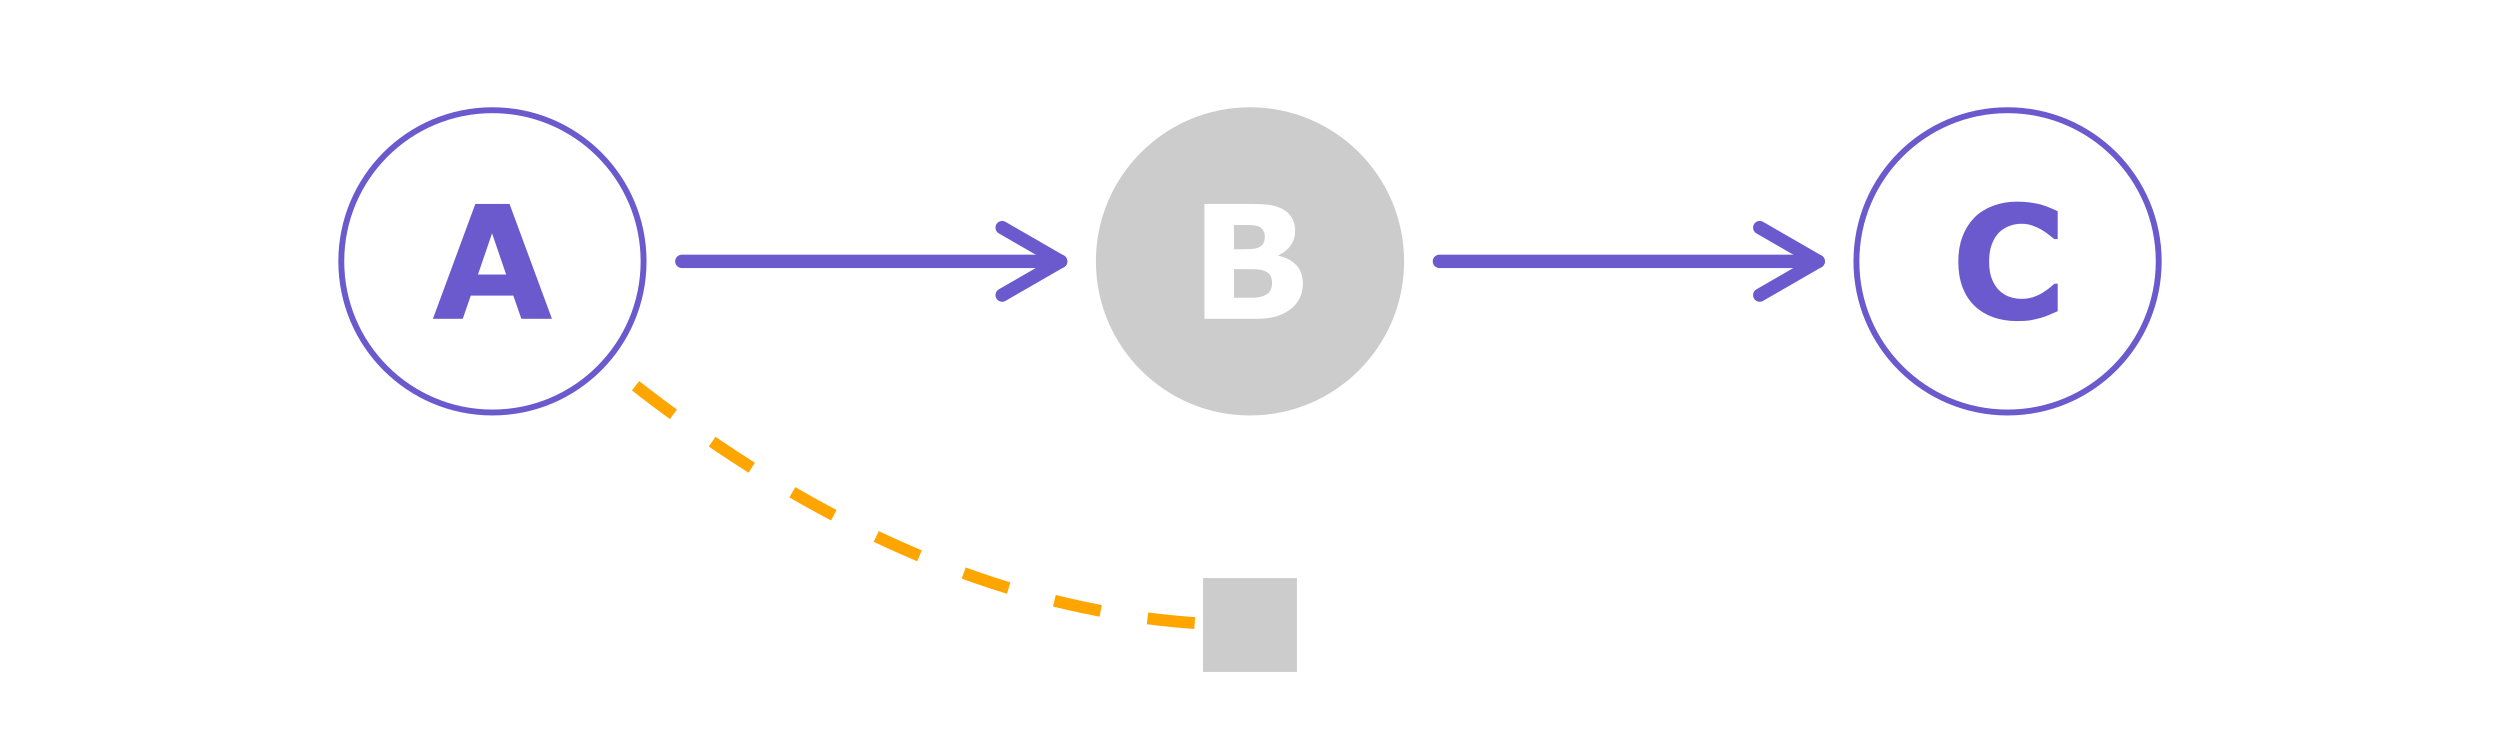 <?xml version="1.0" encoding="UTF-8"?>
<svg xmlns="http://www.w3.org/2000/svg" xmlns:xlink="http://www.w3.org/1999/xlink" width="360pt" height="108pt" viewBox="0 0 360 108" version="1.1">
<defs>
<g>
<symbol overflow="visible" id="glyph0-0">
<path style="stroke:none;" d="M 2.844 0 L 2.844 -17.078 L 19.922 -17.078 L 19.922 0 Z M 4.266 -1.422 L 18.5 -1.422 L 18.5 -15.656 L 4.266 -15.656 Z M 4.266 -1.422 "/>
</symbol>
<symbol overflow="visible" id="glyph0-1">
<path style="stroke:none;" d="M 17.406 0 L 13 0 L 11.844 -3.344 L 5.719 -3.344 L 4.562 0 L 0.266 0 L 6.375 -16.547 L 11.297 -16.547 Z M 10.812 -6.375 L 8.781 -12.312 L 6.75 -6.375 Z M 10.812 -6.375 "/>
</symbol>
<symbol overflow="visible" id="glyph0-2">
<path style="stroke:none;" d="M 16.281 -5.062 C 16.281 -4.27 16.117 -3.555 15.797 -2.922 C 15.473 -2.297 15.031 -1.773 14.469 -1.359 C 13.812 -0.867 13.094 -0.52 12.312 -0.312 C 11.531 -0.102 10.539 0 9.344 0 L 2.109 0 L 2.109 -16.547 L 8.531 -16.547 C 9.863 -16.547 10.836 -16.5 11.453 -16.406 C 12.078 -16.32 12.695 -16.129 13.312 -15.828 C 13.938 -15.504 14.398 -15.07 14.703 -14.531 C 15.016 -14 15.172 -13.391 15.172 -12.703 C 15.172 -11.898 14.957 -11.191 14.531 -10.578 C 14.113 -9.973 13.52 -9.5 12.75 -9.156 L 12.75 -9.078 C 13.832 -8.859 14.691 -8.41 15.328 -7.734 C 15.961 -7.055 16.281 -6.164 16.281 -5.062 Z M 10.812 -11.875 C 10.812 -12.145 10.738 -12.414 10.594 -12.688 C 10.457 -12.969 10.219 -13.176 9.875 -13.312 C 9.562 -13.426 9.172 -13.488 8.703 -13.5 C 8.242 -13.508 7.598 -13.516 6.766 -13.516 L 6.359 -13.516 L 6.359 -10.016 L 7.031 -10.016 C 7.695 -10.016 8.266 -10.023 8.734 -10.047 C 9.211 -10.066 9.594 -10.141 9.875 -10.266 C 10.258 -10.441 10.508 -10.664 10.625 -10.938 C 10.75 -11.207 10.812 -11.52 10.812 -11.875 Z M 11.844 -5.141 C 11.844 -5.66 11.738 -6.062 11.531 -6.344 C 11.332 -6.633 10.988 -6.848 10.5 -6.984 C 10.164 -7.086 9.707 -7.141 9.125 -7.141 C 8.539 -7.148 7.93 -7.156 7.297 -7.156 L 6.359 -7.156 L 6.359 -3.031 L 6.672 -3.031 C 7.867 -3.031 8.727 -3.035 9.25 -3.047 C 9.77 -3.055 10.25 -3.148 10.688 -3.328 C 11.125 -3.516 11.426 -3.758 11.594 -4.062 C 11.758 -4.375 11.844 -4.734 11.844 -5.141 Z M 11.844 -5.141 "/>
</symbol>
<symbol overflow="visible" id="glyph0-3">
<path style="stroke:none;" d="M 9.594 0.328 C 8.363 0.328 7.227 0.145 6.188 -0.219 C 5.145 -0.582 4.25 -1.125 3.5 -1.844 C 2.75 -2.562 2.164 -3.457 1.75 -4.531 C 1.344 -5.602 1.141 -6.848 1.141 -8.266 C 1.141 -9.578 1.336 -10.766 1.734 -11.828 C 2.129 -12.891 2.703 -13.805 3.453 -14.578 C 4.172 -15.305 5.062 -15.867 6.125 -16.266 C 7.188 -16.672 8.348 -16.875 9.609 -16.875 C 10.305 -16.875 10.93 -16.832 11.484 -16.75 C 12.047 -16.676 12.566 -16.578 13.047 -16.453 C 13.535 -16.305 13.984 -16.145 14.391 -15.969 C 14.797 -15.801 15.148 -15.645 15.453 -15.5 L 15.453 -11.484 L 14.969 -11.484 C 14.758 -11.66 14.492 -11.867 14.172 -12.109 C 13.859 -12.359 13.504 -12.602 13.109 -12.844 C 12.703 -13.07 12.258 -13.27 11.781 -13.438 C 11.312 -13.602 10.805 -13.688 10.266 -13.688 C 9.66 -13.688 9.086 -13.586 8.547 -13.391 C 8.004 -13.203 7.504 -12.895 7.047 -12.469 C 6.609 -12.039 6.254 -11.477 5.984 -10.781 C 5.711 -10.082 5.578 -9.238 5.578 -8.25 C 5.578 -7.207 5.723 -6.336 6.016 -5.641 C 6.305 -4.953 6.676 -4.406 7.125 -4 C 7.57 -3.594 8.07 -3.301 8.625 -3.125 C 9.188 -2.957 9.738 -2.875 10.281 -2.875 C 10.801 -2.875 11.312 -2.945 11.812 -3.094 C 12.32 -3.25 12.797 -3.461 13.234 -3.734 C 13.586 -3.953 13.922 -4.18 14.234 -4.422 C 14.547 -4.672 14.801 -4.883 15 -5.062 L 15.453 -5.062 L 15.453 -1.094 C 15.035 -0.914 14.633 -0.742 14.25 -0.578 C 13.875 -0.41 13.484 -0.27 13.078 -0.156 C 12.535 0 12.023 0.117 11.547 0.203 C 11.078 0.285 10.426 0.328 9.594 0.328 Z M 9.594 0.328 "/>
</symbol>
</g>
</defs>
<g id="surface564">
<rect x="0" y="0" width="360" height="108" style="fill:rgb(100%,100%,100%);fill-opacity:1;stroke:none;"/>
<path style="fill:none;stroke-width:1.921;stroke-linecap:round;stroke-linejoin:round;stroke:rgb(41.569%,35.294%,80.392%);stroke-opacity:1;stroke-miterlimit:10;" d="M 98.184 37.637 L 152.727 37.637 "/>
<path style="fill:none;stroke-width:1.921;stroke-linecap:round;stroke-linejoin:round;stroke:rgb(41.569%,35.294%,80.392%);stroke-opacity:1;stroke-miterlimit:10;" d="M 144.309 42.496 L 152.727 37.637 L 144.309 32.777 "/>
<path style="fill:none;stroke-width:1.921;stroke-linecap:round;stroke-linejoin:round;stroke:rgb(41.569%,35.294%,80.392%);stroke-opacity:1;stroke-miterlimit:10;" d="M 207.273 37.637 L 261.816 37.637 "/>
<path style="fill:none;stroke-width:1.921;stroke-linecap:round;stroke-linejoin:round;stroke:rgb(41.569%,35.294%,80.392%);stroke-opacity:1;stroke-miterlimit:10;" d="M 253.402 42.496 L 261.816 37.637 L 253.402 32.777 "/>
<path style="fill:none;stroke-width:1.707;stroke-linecap:butt;stroke-linejoin:round;stroke:rgb(100%,64.706%,0%);stroke-opacity:1;stroke-dasharray:6.829,6.829;stroke-miterlimit:10;" d="M 70.91 37.637 L 73.09 39.711 L 75.273 41.742 L 77.453 43.73 L 79.637 45.68 L 81.816 47.586 L 84 49.449 L 86.184 51.273 L 88.363 53.051 L 90.547 54.789 L 92.727 56.488 L 94.91 58.141 L 97.09 59.754 L 99.273 61.324 L 101.453 62.855 L 103.637 64.344 L 105.816 65.785 L 108 67.191 L 110.184 68.551 L 112.363 69.871 L 114.547 71.148 L 116.727 72.387 L 118.91 73.578 L 121.09 74.73 L 123.273 75.84 L 125.453 76.91 L 127.637 77.934 L 129.816 78.918 L 132 79.863 L 134.184 80.762 L 136.363 81.621 L 138.547 82.438 L 140.727 83.215 L 142.91 83.945 L 145.09 84.637 L 147.273 85.289 L 149.453 85.895 L 151.637 86.461 L 153.816 86.984 L 156 87.465 L 158.184 87.906 L 160.363 88.305 L 162.547 88.66 L 164.727 88.973 L 166.91 89.246 L 169.09 89.477 L 171.273 89.664 L 173.453 89.812 L 175.637 89.918 L 177.816 89.98 "/>
<path style=" stroke:none;fill-rule:nonzero;fill:rgb(80%,80%,80%);fill-opacity:1;" d="M 173.242 96.758 L 186.758 96.758 L 186.758 83.242 L 173.242 83.242 Z M 173.242 96.758 "/>
<path style="fill-rule:nonzero;fill:rgb(100%,100%,100%);fill-opacity:1;stroke-width:0.85;stroke-linecap:round;stroke-linejoin:round;stroke:rgb(41.569%,35.294%,80.392%);stroke-opacity:1;stroke-miterlimit:10;" d="M 92.676 37.637 C 92.676 49.656 82.93 59.402 70.91 59.402 C 58.891 59.402 49.145 49.656 49.145 37.637 C 49.145 25.617 58.891 15.871 70.91 15.871 C 82.93 15.871 92.676 25.617 92.676 37.637 "/>
<path style="fill-rule:nonzero;fill:rgb(80%,80%,80%);fill-opacity:1;stroke-width:0.85;stroke-linecap:round;stroke-linejoin:round;stroke:rgb(80%,80%,80%);stroke-opacity:1;stroke-miterlimit:10;" d="M 201.766 37.637 C 201.766 49.656 192.02 59.402 180 59.402 C 167.98 59.402 158.234 49.656 158.234 37.637 C 158.234 25.617 167.98 15.871 180 15.871 C 192.02 15.871 201.766 25.617 201.766 37.637 "/>
<path style="fill-rule:nonzero;fill:rgb(100%,100%,100%);fill-opacity:1;stroke-width:0.85;stroke-linecap:round;stroke-linejoin:round;stroke:rgb(41.569%,35.294%,80.392%);stroke-opacity:1;stroke-miterlimit:10;" d="M 310.855 37.637 C 310.855 49.656 301.109 59.402 289.09 59.402 C 277.07 59.402 267.324 49.656 267.324 37.637 C 267.324 25.617 277.07 15.871 289.09 15.871 C 301.109 15.871 310.855 25.617 310.855 37.637 "/>
<g style="fill:rgb(41.569%,35.294%,80.392%);fill-opacity:1;">
  <use xlink:href="#glyph0-1" x="62.074" y="45.91"/>
</g>
<g style="fill:rgb(100%,100%,100%);fill-opacity:1;">
  <use xlink:href="#glyph0-2" x="171.332" y="45.91"/>
</g>
<g style="fill:rgb(41.569%,35.294%,80.392%);fill-opacity:1;">
  <use xlink:href="#glyph0-3" x="280.855" y="45.91"/>
</g>
</g>
</svg>

